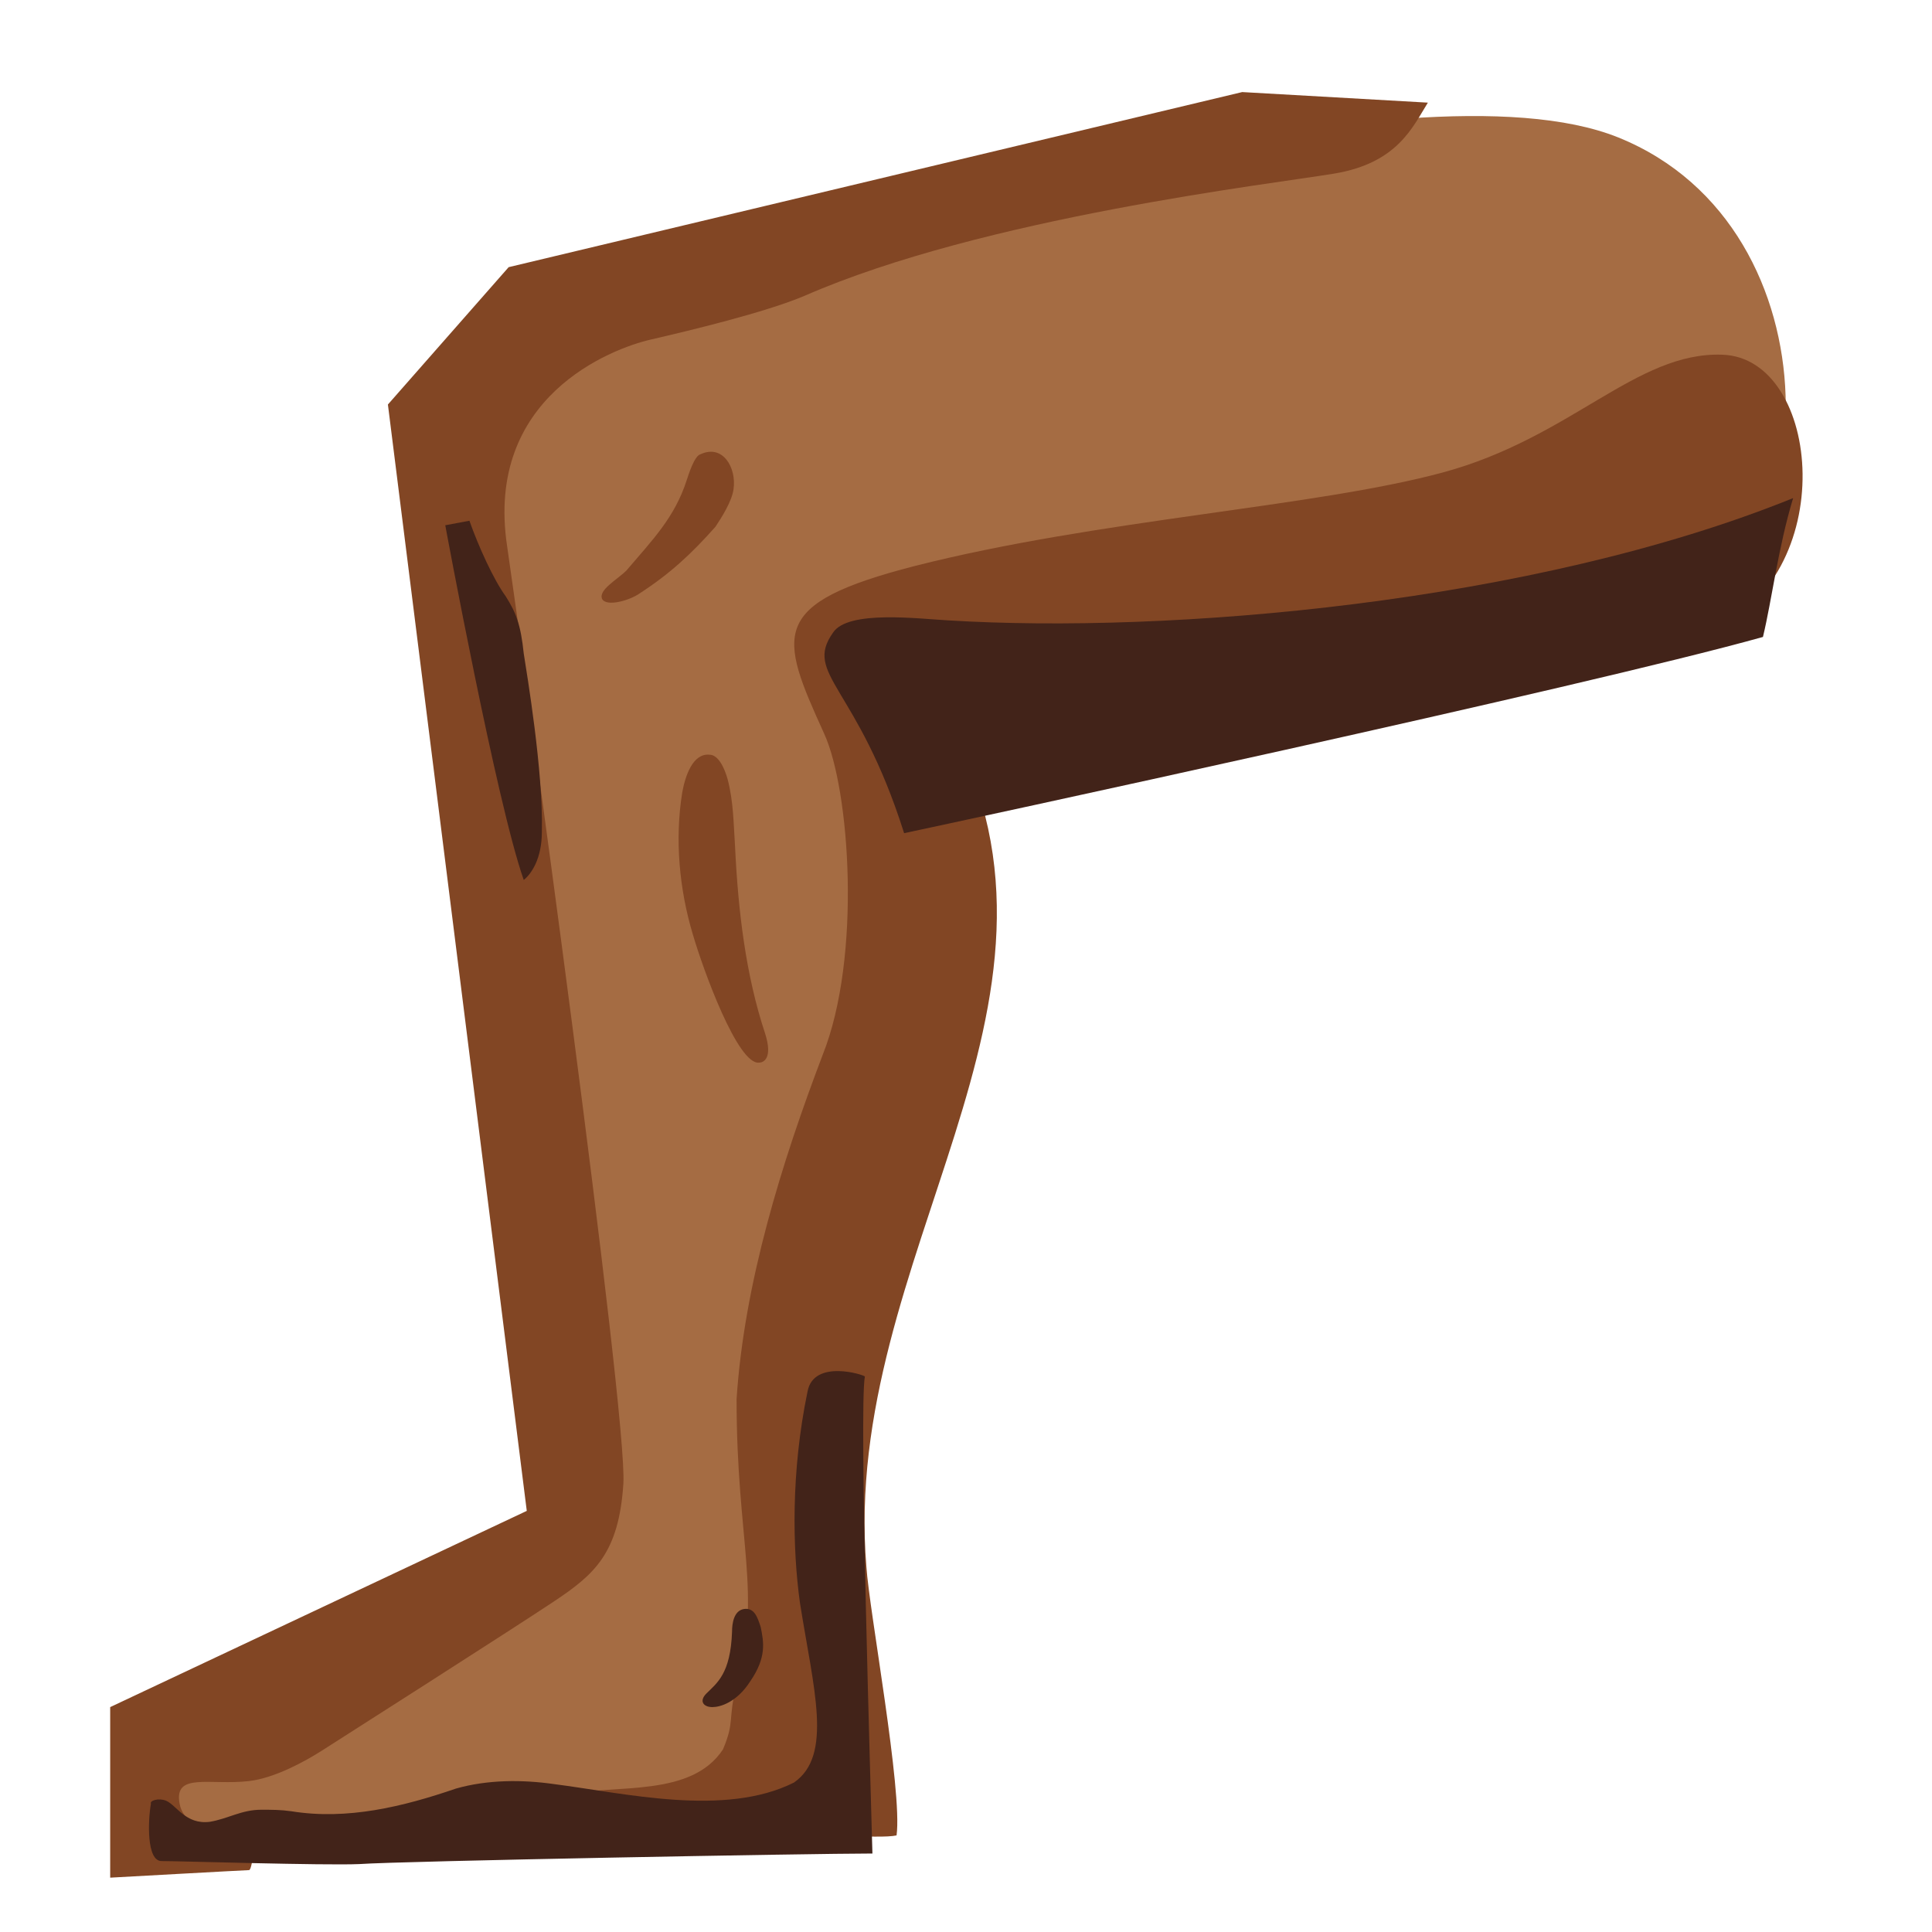 <svg xmlns="http://www.w3.org/2000/svg" width="3em" height="3em" viewBox="0 0 128 128"><path fill="#A56C43" d="M11.7 116.8c-.9.1-1.5 1-1.3 1.9c.3 1.1.9 2.3 2.6 2.7s2.7 0 3.7-.2c1-.1 5 .3 7.8.2s6.5-1.5 10-1.3s9 1.2 12 1.2s6.1.2 7.7-1.3c1.3-1.2 2.6-3.8 1.7-7.1s-1.7-8.5-1.8-10c-.5-8.1 1.2-16.6 1.8-21.2S59.6 72.4 60 60c.4-10-3.7-16.2-3.7-16.2s.4-1.4 4.5-.7c4.2.7 35 1.8 49.4-2.1c10.7-2.9 11.9-25.9-3-31.9c-13.7-5.5-52.2 6.7-59.4 8.7s-12.9 3.3-15.5 12.6c-1.7 6 1 14.2 1 14.2l5.9 48.7s1.3 8-2.6 10.5c-5.6 3.7-12.4 8.6-17 11c-.7.4-2.3 1.3-4.5 1.6c-1.2.2-2.4.3-3.4.4"/><defs><path id="" d="M11.7 116.8c-.9.1-1.5 1-1.3 1.9c.3 1.1.9 2.3 2.6 2.7s2.7 0 3.7-.2c1-.1 5 .3 7.8.2s6.5-1.5 10-1.3s9 1.2 12 1.2s6.1.2 7.7-1.3c1.3-1.2 2.6-3.8 1.7-7.1s-1.7-8.5-1.8-10c-.5-8.1 1.2-16.6 1.8-21.2S59.6 72.4 60 60c.4-10-3.7-16.2-3.7-16.2s.4-1.4 4.5-.7c4.2.7 35 1.8 49.4-2.1c10.7-2.9 11.9-25.9-3-31.9c-13.7-5.5-52.2 6.7-59.4 8.7s-12.9 3.3-15.5 12.6c-1.7 6 1 14.2 1 14.2l5.9 48.7s1.3 8-2.6 10.5c-5.6 3.7-12.4 8.6-17 11c-.7.4-2.3 1.3-4.5 1.6c-1.2.2-2.4.3-3.4.4"/></defs><clipPath id=""><use href="#"/></clipPath><g fill="#824624" clip-path="url(#)"><path d="M113.2 41.9c8.8-3.7 7.5-18.2.9-18.4c-5.7-.2-10 5.5-18.5 7.8s-22.8 3.1-35 6.2c-9.7 2.5-9 4.5-6 11.1c1.7 3.7 2.5 14.8-.1 21.3c-2.7 7.1-5.2 15.1-5.7 22.8c0 9.5 1.7 12.8 0 18.9c-.6 2.4-.1 2.4-.9 4.3c-2.1 3.2-7.1 2.3-10.5 3c2.4 1.3 19.8 3.2 22 2.7c.4-3-1.8-14.8-2-17.8c-1.7-20.6 15.5-37.2 5.5-55.8c0 0 36-2.2 50.3-6.1m-70.8-2.6c-.7.5-2.2.9-2.5.4c-.3-.6 1-1.3 1.6-1.9c1.7-2 3.2-3.5 4-6c.1-.3.5-1.6.9-1.7c1.5-.7 2.4.9 2.2 2.3c-.1.8-.8 1.9-1.2 2.5c-1.6 1.8-3 3.1-5 4.4"/><path d="M45.9 61.9c-.9-3-1.2-6.3-.7-9.4c.2-1.1.7-2.6 1.8-2.5c.6 0 1 .9 1.2 1.6c.4 1.5.4 3 .5 4.5c.2 4.2.7 8.5 2 12.4c.5 1.6-.1 1.9-.4 1.9c-1.4.2-3.7-6.1-4.4-8.5"/><path d="M94.6 6.8c-1 1.6-2 4-6.2 4.7s-23.2 2.9-35.1 8.1c-2.6 1.1-7.6 2.3-10.2 2.9s-11 3.8-9.5 13.7c.9 6.1 8 57.5 7.7 62.1s-1.9 6-4.6 7.8s-14.3 9.2-15.4 9.9s-3.1 1.8-4.8 2c-2.6.3-5-.6-4.6 1.5c.4 2.3 5 2.5 5 2.5s-.2 1.9-.4 1.9s-9.2.5-9.2.5v-11.3l27.6-13l-9.2-73.3l8-9.1L82.3 6.1z"/></g><defs><use href="#" id=""/></defs><clipPath id=""><use href="#"/></clipPath><g fill="#422319" clip-path="url(#)"><path d="M57.3 91.2c0-.1-3.4-1.2-3.8 1c-1.1 5.3-1 10.4-.5 14c.9 5.7 2.2 10.1-.4 11.9c-4.6 2.3-11.2.7-15.9.1c-2.1-.3-4.4-.3-6.5.3c-3.5 1.2-7.2 2.1-10.9 1.5c-.7-.1-1.3-.1-2-.1c-1.3 0-2.2.6-3.4.8c-1.6.2-2.2-1.1-2.9-1.4c-.5-.2-1.1 0-1 .2c-.2 1.1-.3 3.8.7 3.8c1.2 0 10.8.3 13.1.2c2.8-.2 30-.7 34-.7c-.1-4-.9-29.5-.5-31.6M118.8 33c-17.3 7-41.4 9-56 8.1c-1.9-.1-6.6-.7-7.6.8c-2 2.8 1.6 3.5 4.7 13.3c3.3-.7 45.1-9.7 56.9-13c.6-2.5 1-5.9 2-9.2"/><path d="M47.2 113.1c-.6 0-.9-.4-.4-.9c.7-.7 1.6-1.3 1.7-4.1c0-.5.1-1.4.8-1.5s.9.6 1.1 1.2c.2 1 .4 2-.7 3.6c-.9 1.4-2 1.7-2.5 1.7M31.1 34.5c.6 1.7 1.6 3.9 2.4 5c.7 1.1 1 1.9 1.2 3.8c.2 1.3 1.3 7.8 1.2 11.8c0 1.8-.7 2.8-1.2 3.2c-1.8-5.1-5.2-23.5-5.2-23.5z"/></g></svg>